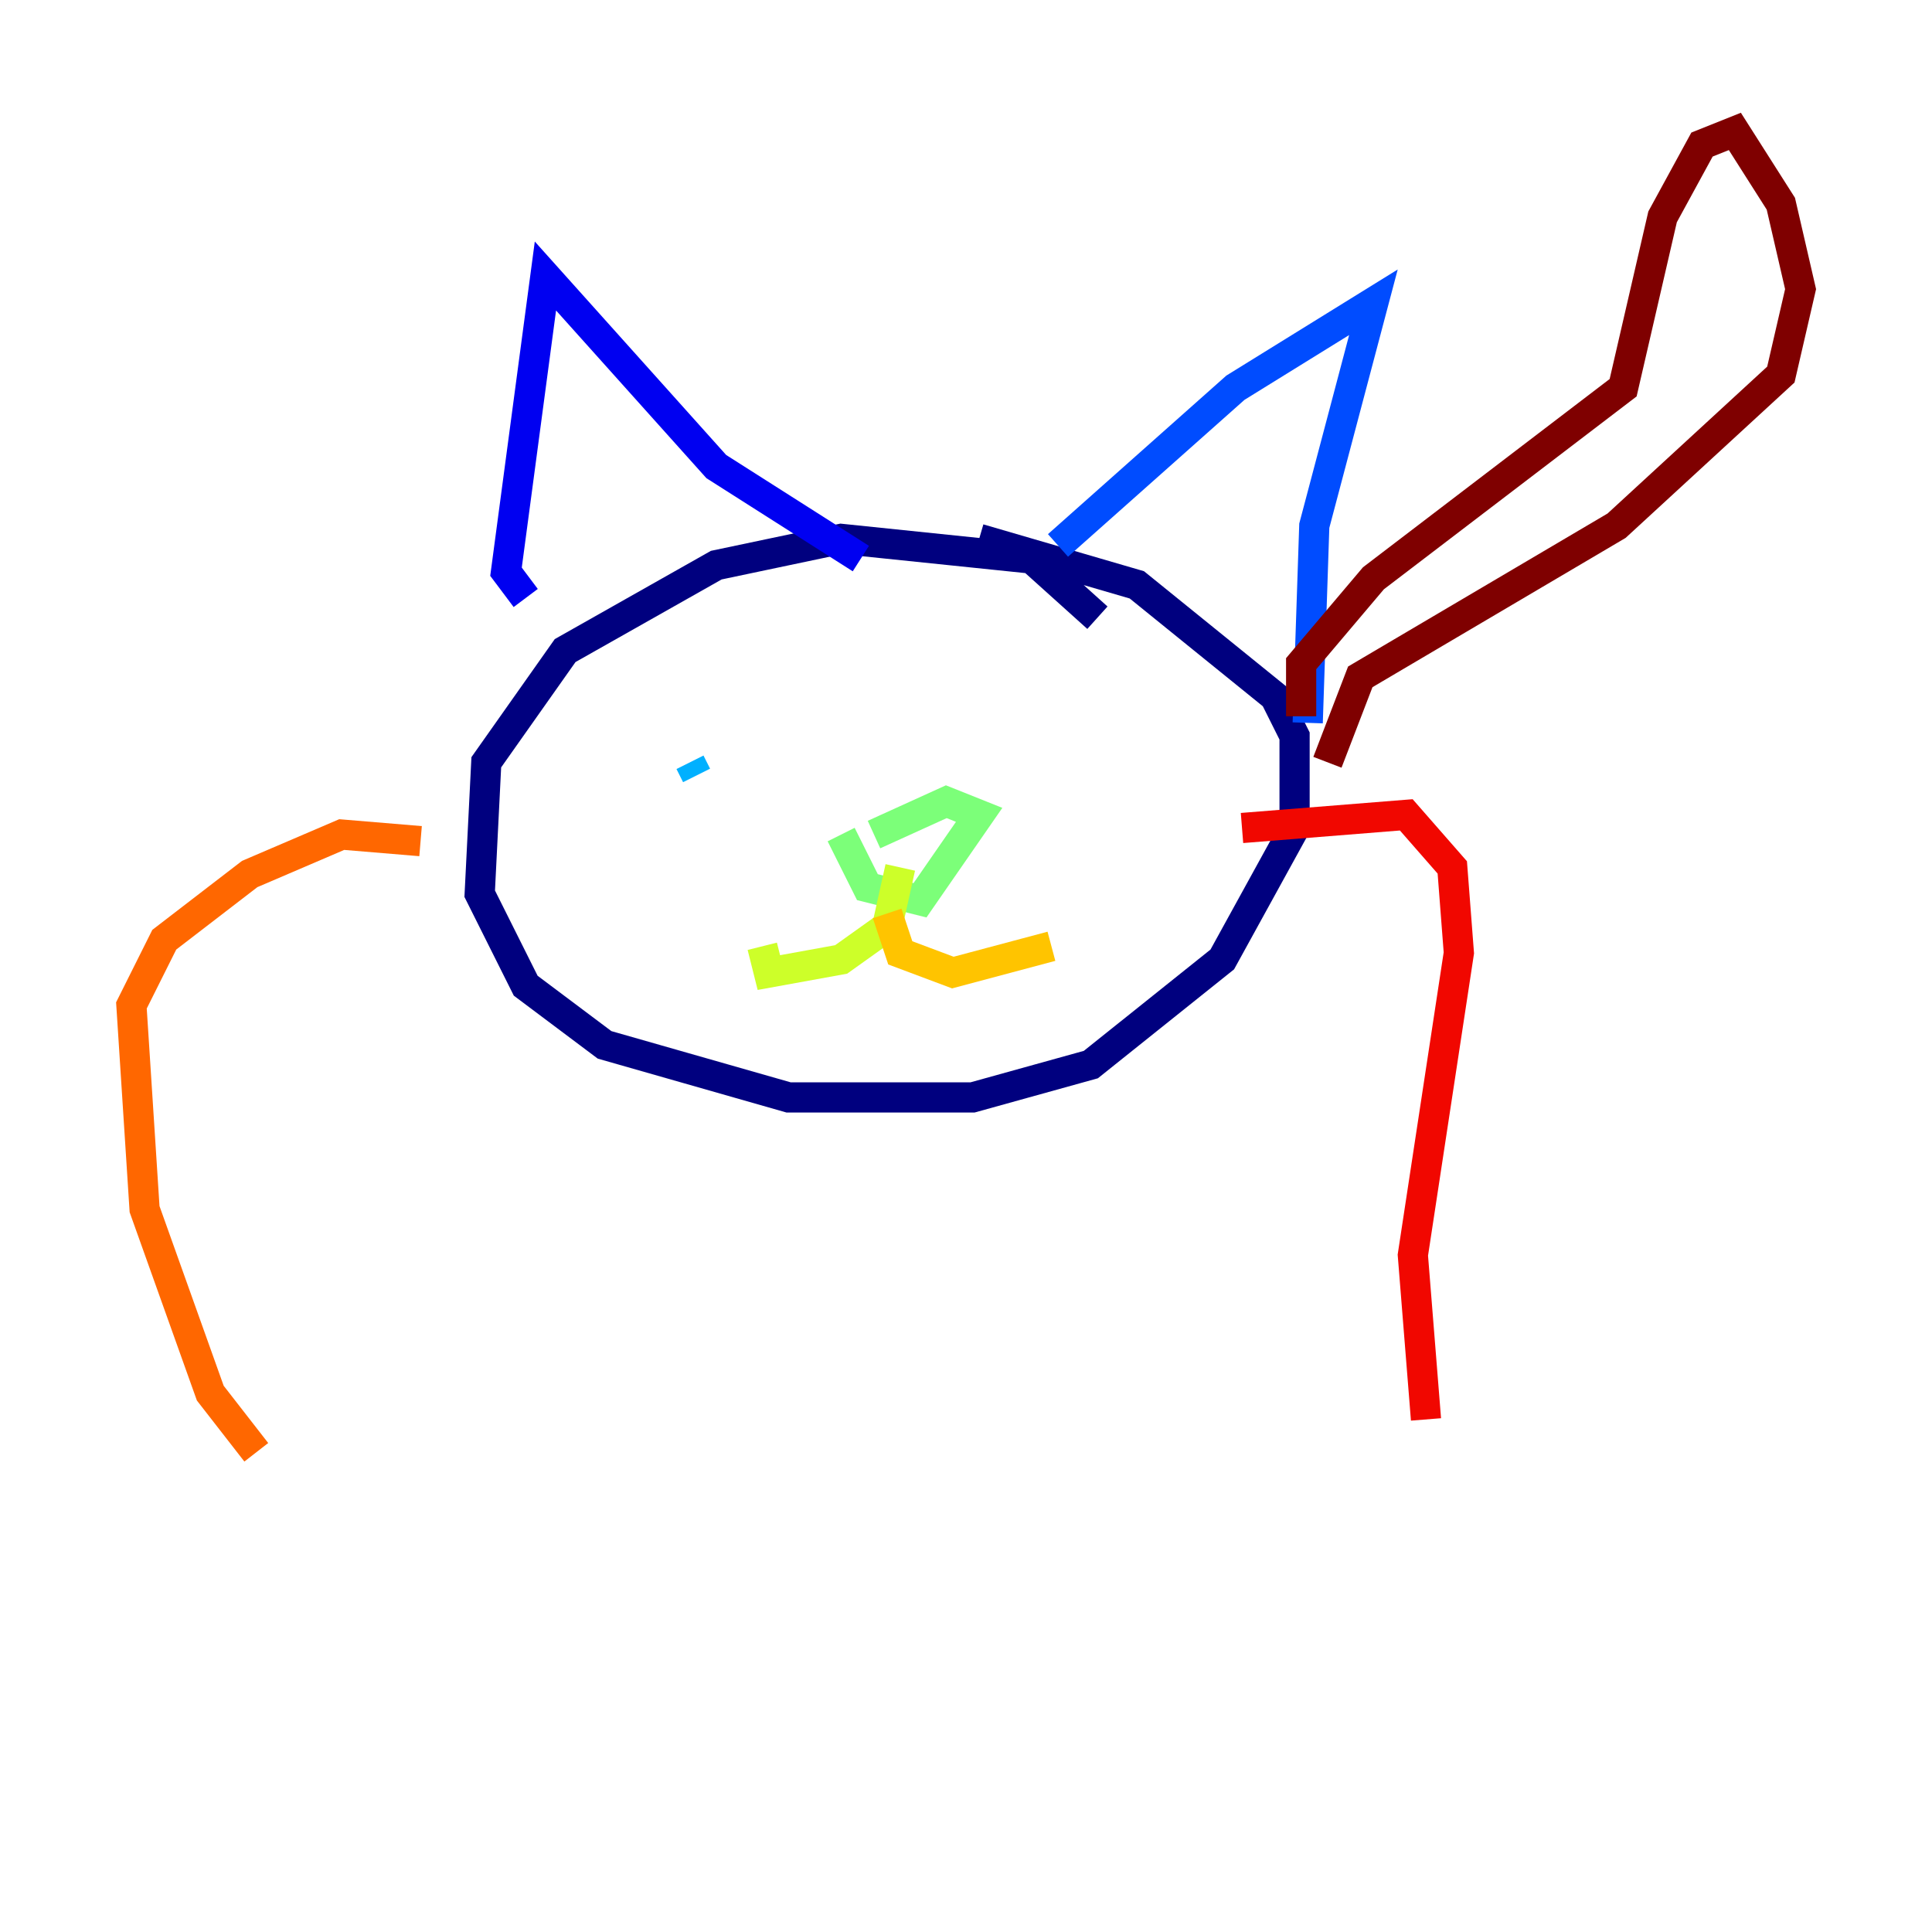 <?xml version="1.0" encoding="utf-8" ?>
<svg baseProfile="tiny" height="128" version="1.2" viewBox="0,0,128,128" width="128" xmlns="http://www.w3.org/2000/svg" xmlns:ev="http://www.w3.org/2001/xml-events" xmlns:xlink="http://www.w3.org/1999/xlink"><defs /><polyline fill="none" points="72.707,40.925 68.354,37.007 55.728,35.701 47.456,37.442 37.442,43.102 32.218,50.503 31.782,59.211 34.83,65.306 40.054,69.225 52.245,72.707 64.435,72.707 72.272,70.531 80.98,63.565 85.769,54.857 85.769,48.762 84.463,46.15 75.32,38.748 64.871,35.701" stroke="#00007f" stroke-width="2" /><polyline fill="none" points="34.83,39.619 33.524,37.878 36.136,18.286 47.456,30.912 57.034,37.007" stroke="#0000f1" stroke-width="2" /><polyline fill="none" points="70.095,36.136 81.85,25.687 90.993,20.027 87.075,34.83 86.639,47.891" stroke="#004cff" stroke-width="2" /><polyline fill="none" points="46.15,51.374 45.714,50.503" stroke="#00b0ff" stroke-width="2" /><polyline fill="none" points="70.966,50.939 70.966,50.939" stroke="#29ffcd" stroke-width="2" /><polyline fill="none" points="55.728,55.292 57.469,58.776 60.952,59.646 64.871,53.986 62.694,53.116 57.905,55.292" stroke="#7cff79" stroke-width="2" /><polyline fill="none" points="59.646,57.469 58.776,61.388 55.728,63.565 50.939,64.435 50.503,62.694" stroke="#cdff29" stroke-width="2" /><polyline fill="none" points="58.776,60.517 59.646,63.129 63.129,64.435 69.66,62.694" stroke="#ffc400" stroke-width="2" /><polyline fill="none" points="27.864,55.728 22.64,55.292 16.544,57.905 10.884,62.258 8.707,66.612 9.578,80.109 13.932,92.299 16.98,96.218" stroke="#ff6700" stroke-width="2" /><polyline fill="none" points="82.286,54.857 93.17,53.986 96.218,57.469 96.653,63.129 93.605,83.156 94.476,94.041" stroke="#f10700" stroke-width="2" /><polyline fill="none" points="86.204,47.456 86.204,43.973 90.993,38.313 107.537,25.687 110.15,14.367 112.762,9.578 114.939,8.707 117.986,13.497 119.293,19.157 117.986,24.816 107.102,34.83 90.122,44.843 87.946,50.503" stroke="#7f0000" stroke-width="2" /></svg>